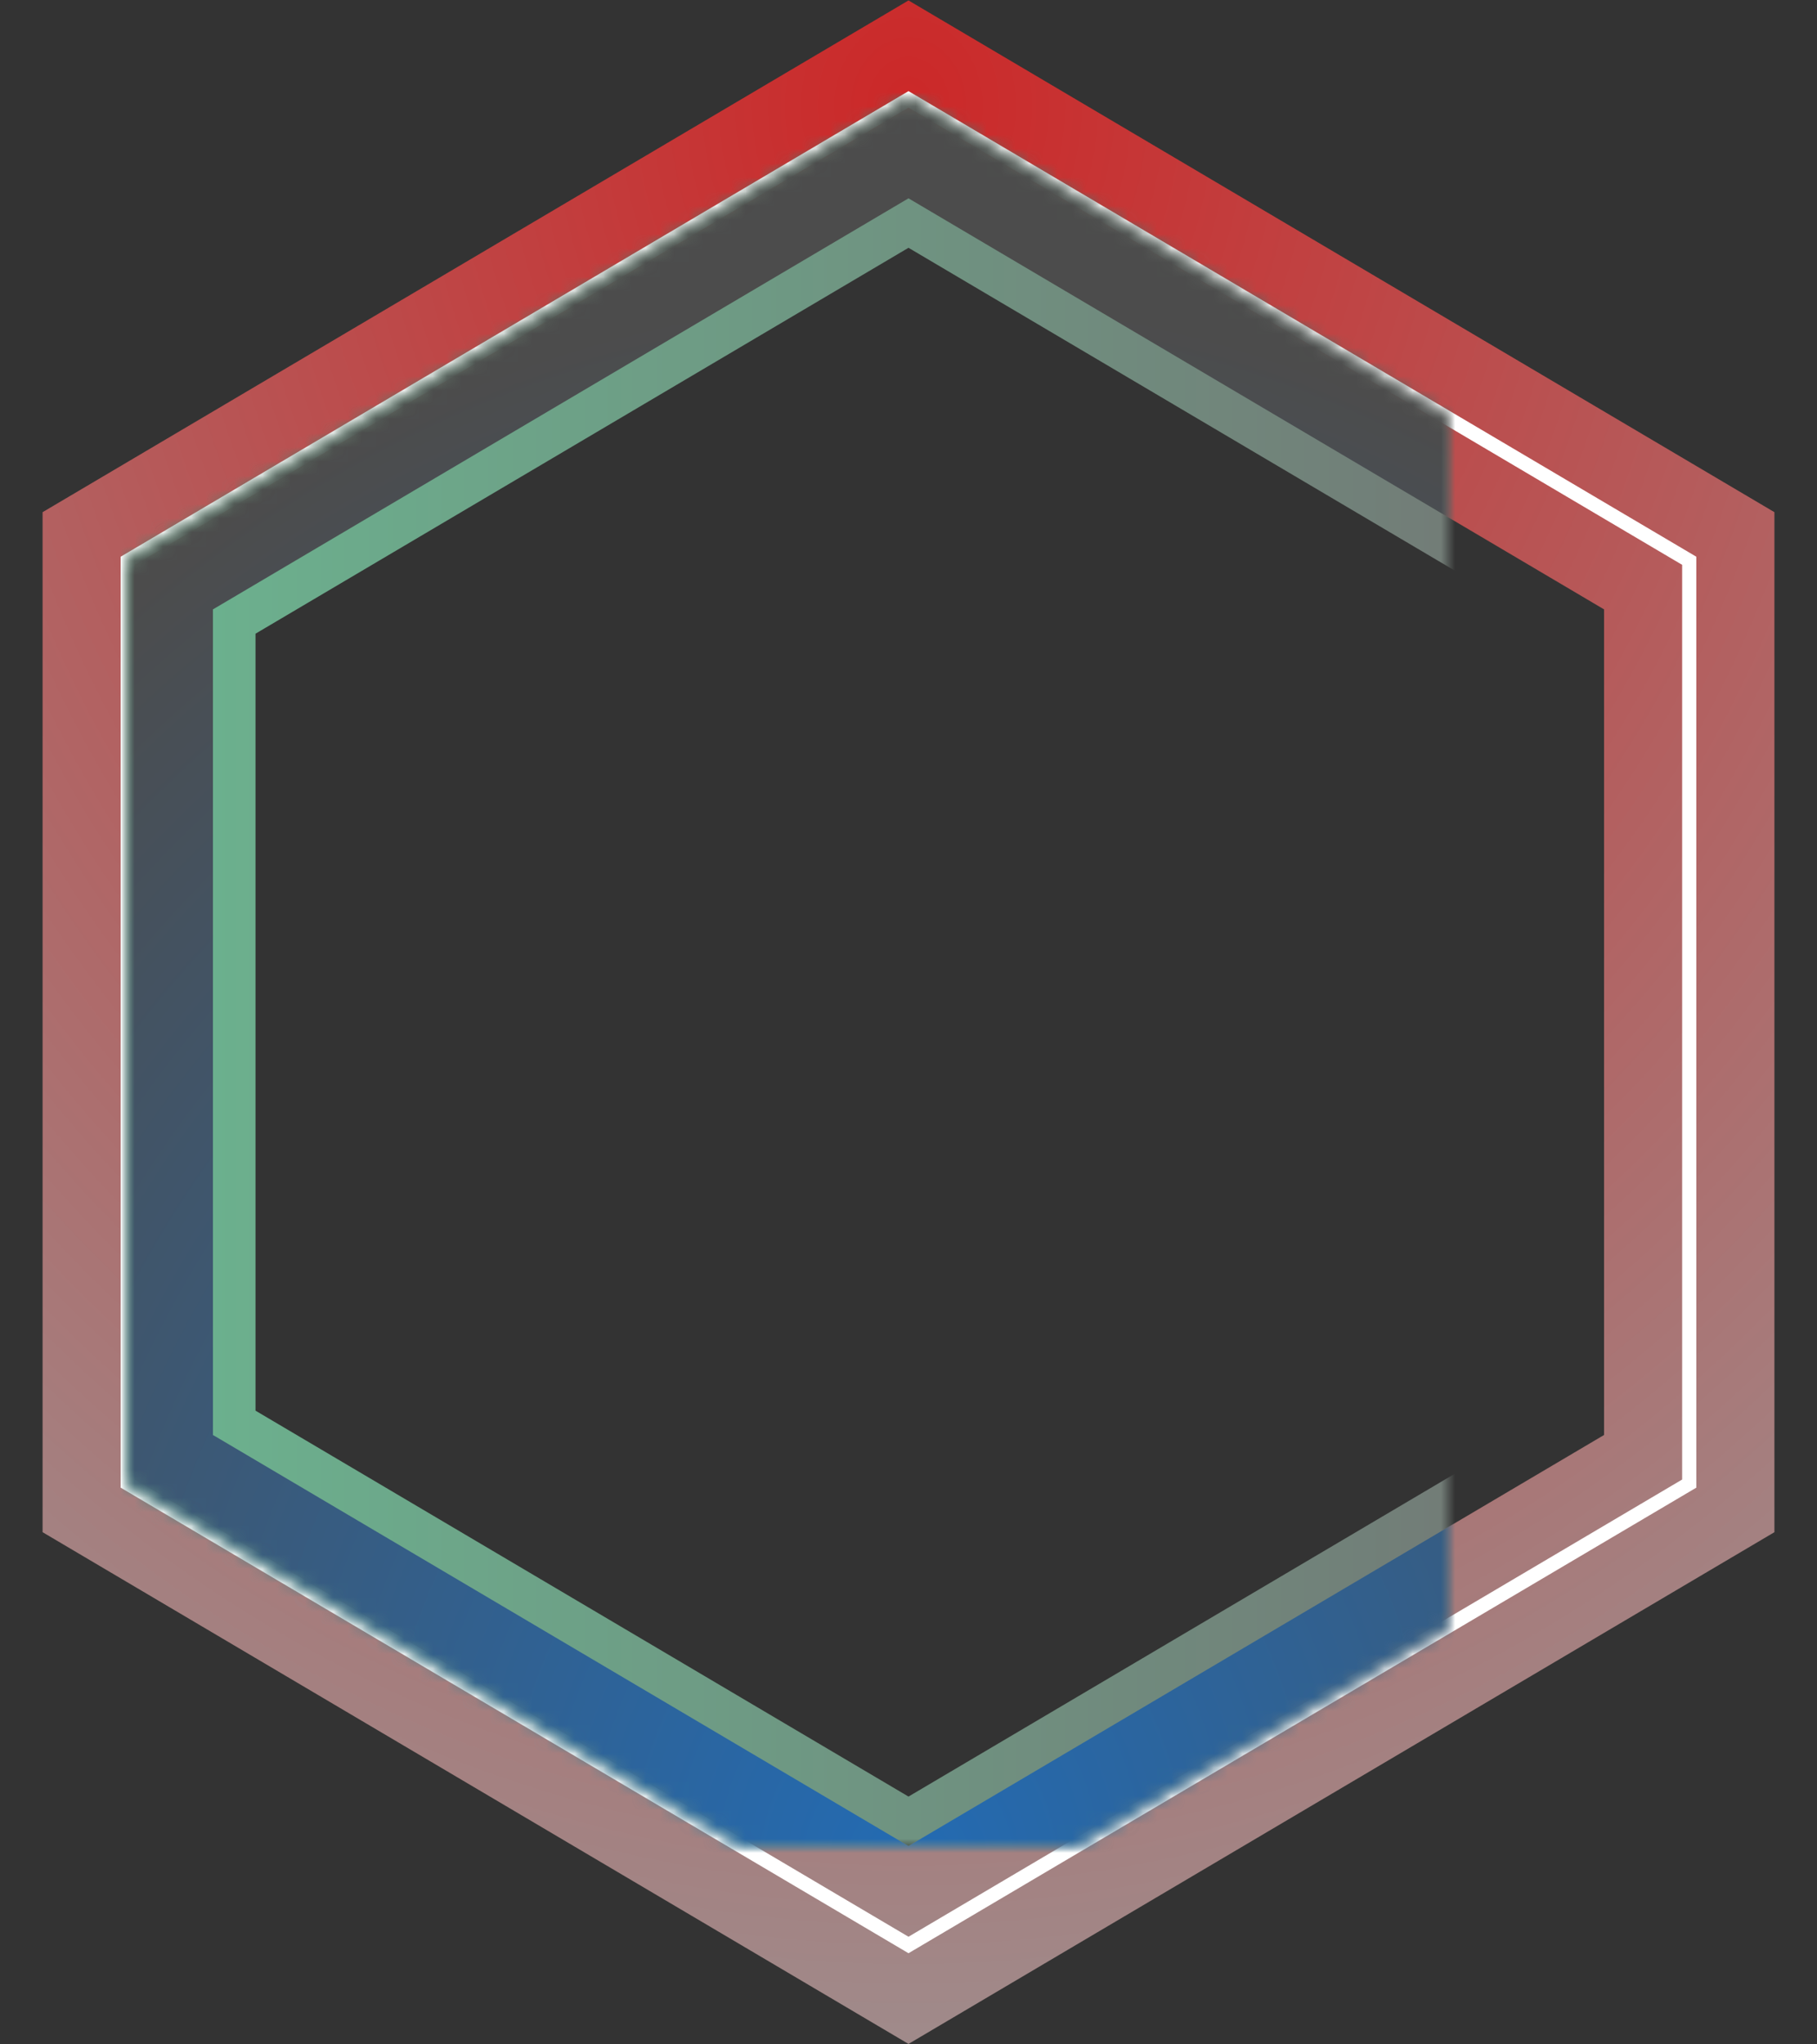 <svg width="128px" height="144px" viewBox="8 0 128 144" version="1.1" xmlns="http://www.w3.org/2000/svg" xmlns:xlink="http://www.w3.org/1999/xlink">
    <rect x="8" y="0" width="128" height="144" fill="#333333" stroke="none"/>
    <!-- Generator: Sketch 41.2 (35397) - http://www.bohemiancoding.com/sketch -->
    <desc>Created with Sketch.</desc>
    <defs>
        <radialGradient cx="50%" cy="0%" fx="50%" fy="0%" r="121.265%" id="radialGradient-1">
            <stop stop-color="#CC2828" offset="0%"></stop>
            <stop stop-color="#999999" offset="100%"></stop>
        </radialGradient>
        <polygon id="path-2" points="72 7 127 39.5 127 104.5 72 137 17 104.5 17 39.5"></polygon>
        <linearGradient x1="0%" y1="74.681%" x2="100%" y2="74.681%" id="linearGradient-3">
            <stop stop-color="#6BB38F" offset="0%"></stop>
            <stop stop-color="#737373" offset="100%"></stop>
        </linearGradient>
        <polygon id="path-4" points="72 7 127 39.5 127 104.5 72 137 17 104.5 17 39.5"></polygon>
        <mask id="mask-5" maskContentUnits="userSpaceOnUse" maskUnits="objectBoundingBox" x="0" y="0" width="110" height="130" fill="white">
            <use xlink:href="#path-4"></use>
        </mask>
        <radialGradient cx="50%" cy="96.417%" fx="50%" fy="96.417%" r="86.224%" id="radialGradient-6">
            <stop stop-color="#236BB3" offset="0%"></stop>
            <stop stop-color="#4C4C4C" offset="100%"></stop>
        </radialGradient>
        <polygon id="path-7" points="72 7 127 39.5 127 104.5 72 137 17 104.5 17 39.5"></polygon>
        <mask id="mask-8" maskContentUnits="userSpaceOnUse" maskUnits="objectBoundingBox" x="0" y="0" width="110" height="130" fill="white">
            <use xlink:href="#path-7"></use>
        </mask>
    </defs>
    <g id="Red-hexagon" stroke="none" fill="none">
        <use stroke="url(#radialGradient-1)" stroke-width="12" xlink:href="#path-2"></use>
        <use stroke="#FFFFFF" stroke-width="1" xlink:href="#path-2"></use>
    </g>
    <use id="Green-hexagon-Copy" stroke="url(#linearGradient-3)" mask="url(#mask-5)" stroke-width="18" fill="none" xlink:href="#path-4"></use>
    <use id="Blue-hexagon-Copy" stroke="url(#radialGradient-6)" mask="url(#mask-8)" stroke-width="12" fill="none" xlink:href="#path-7"></use>
</svg>
